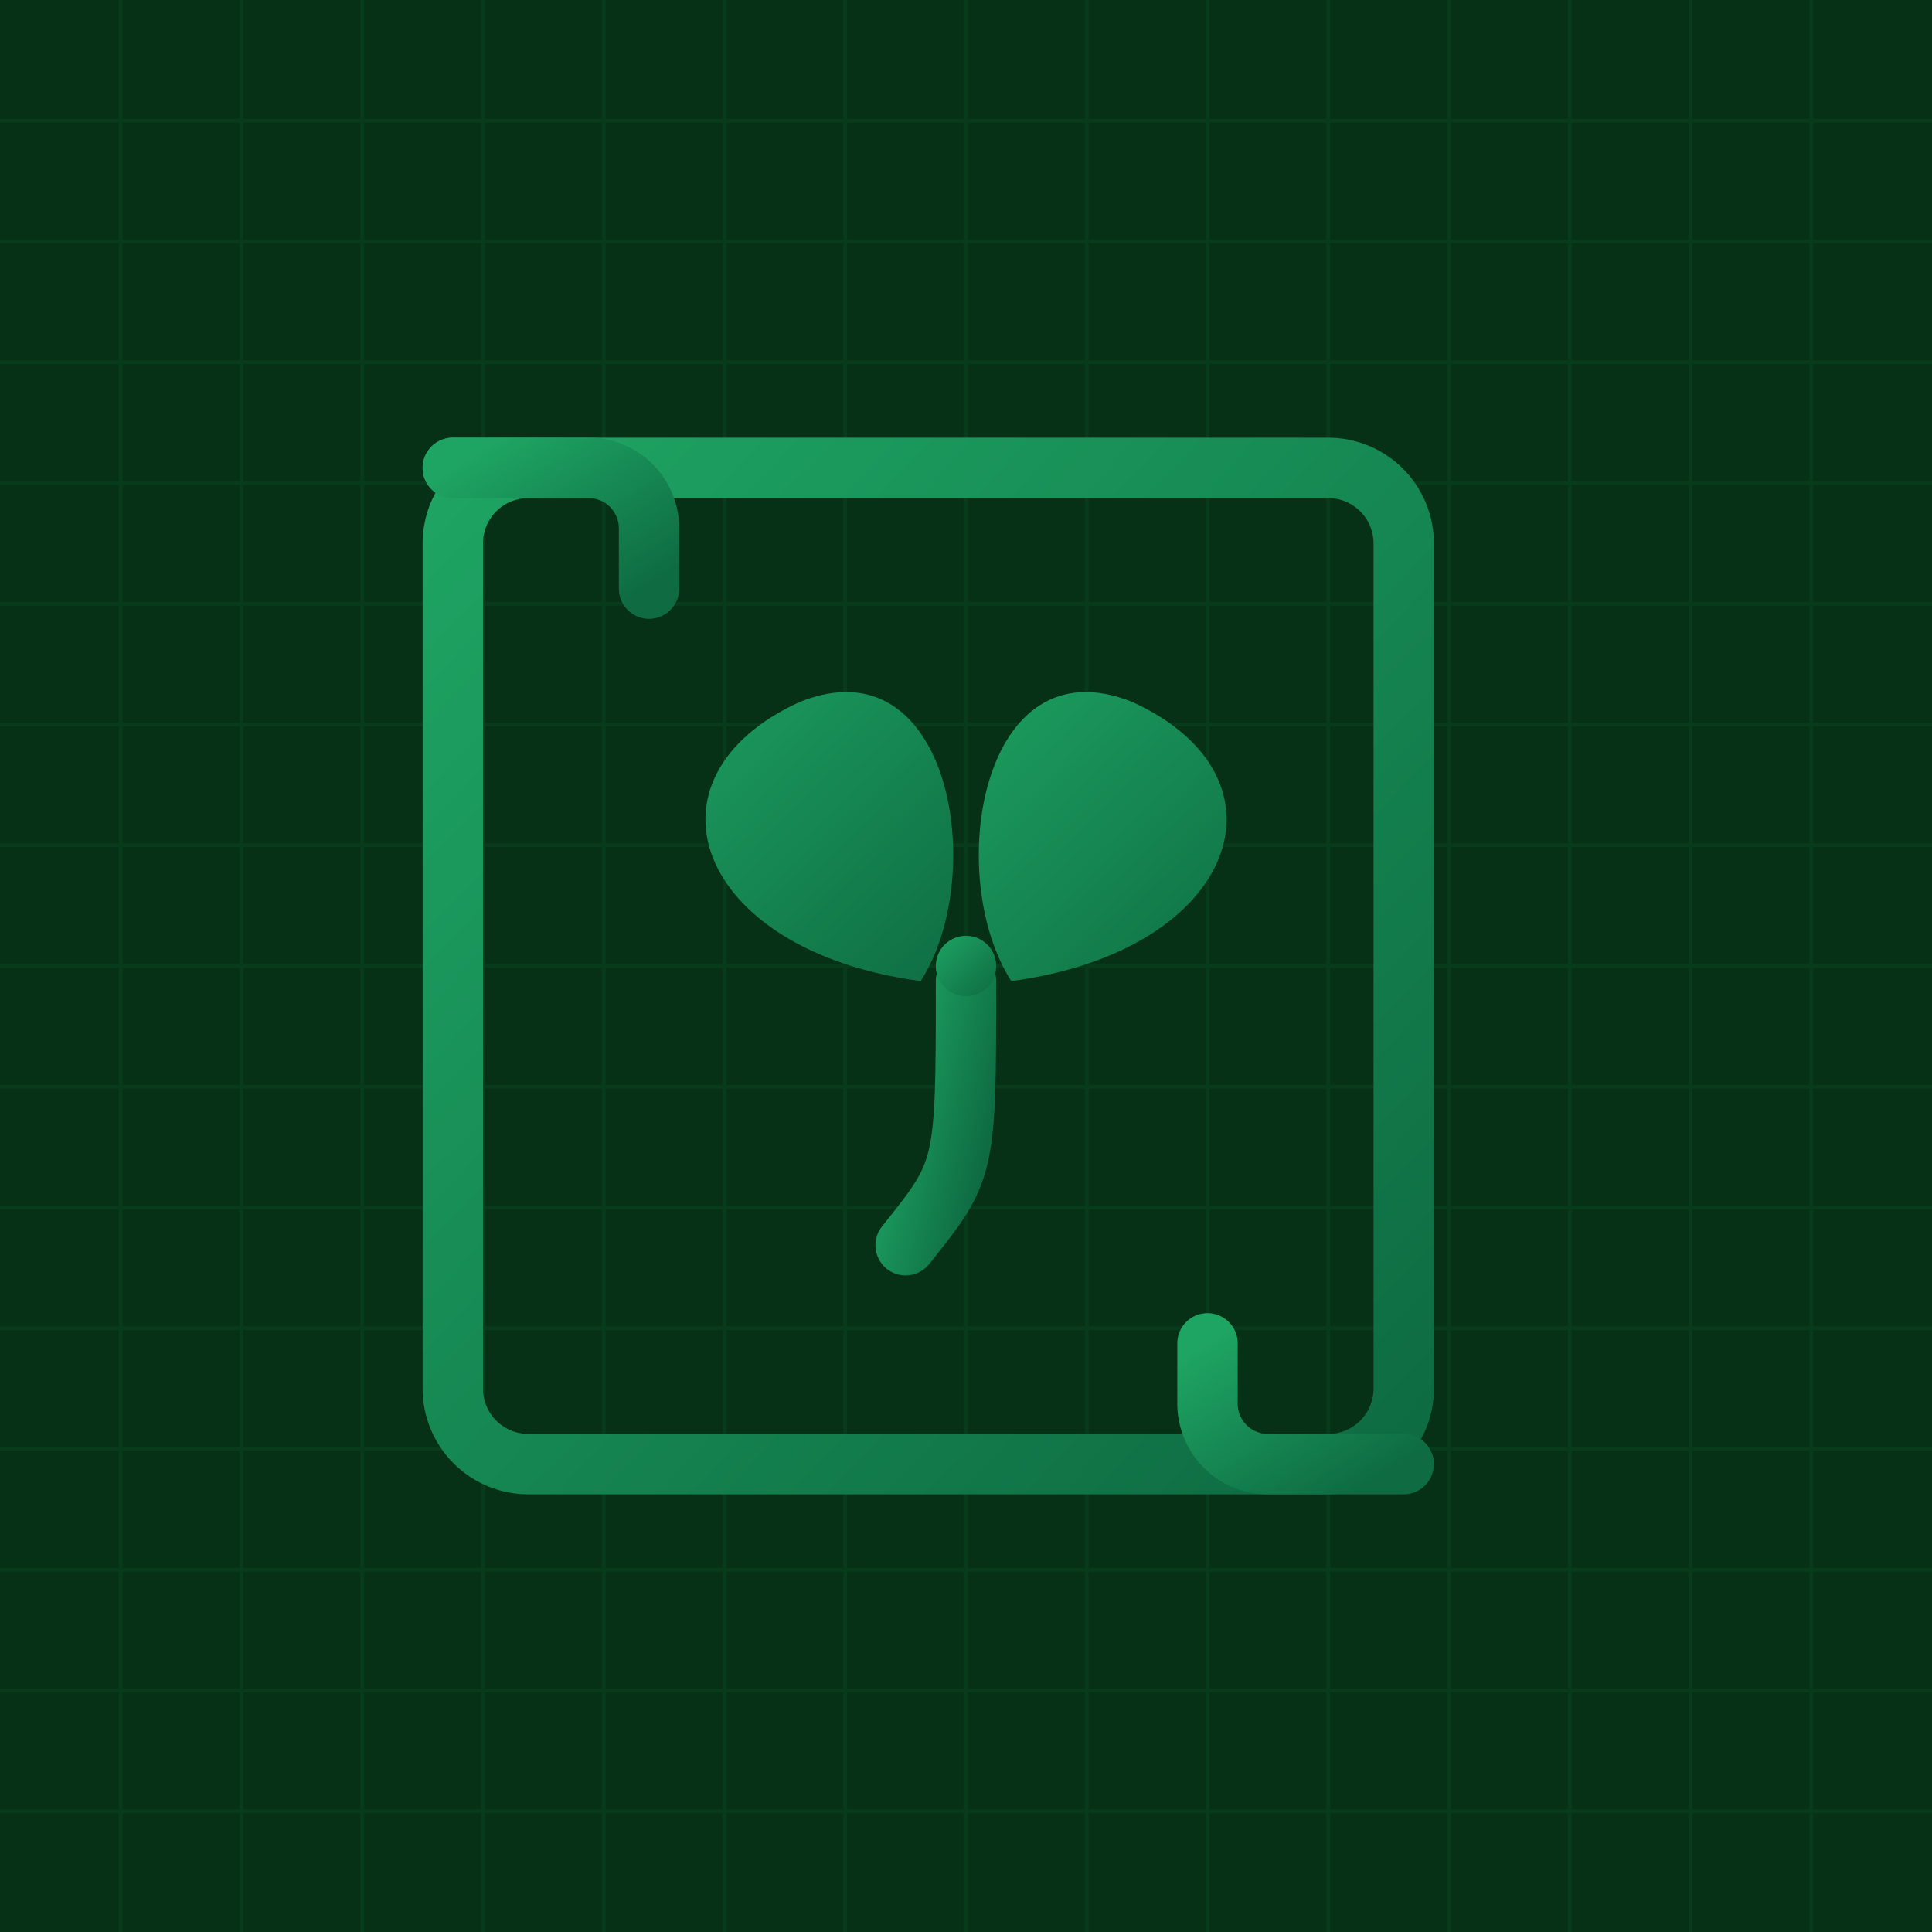 <?xml version="1.0" encoding="UTF-8"?>
<svg width="512" height="512" viewBox="0 0 512 512" fill="none" xmlns="http://www.w3.org/2000/svg">
  <defs>
    <linearGradient id="g" x1="0" y1="0" x2="1" y2="1">
      <stop offset="0" stop-color="#1EA463"/>
      <stop offset="1" stop-color="#0E6B42"/>
    </linearGradient>
  </defs>
  <!-- Grid background subtle -->
  <rect width="512" height="512" fill="#063116"/>
  <g opacity="0.08" stroke="#1EA463">
    <!-- vertical -->
    <path d="M32 0v512M64 0v512M96 0v512M128 0v512M160 0v512M192 0v512M224 0v512M256 0v512M288 0v512M320 0v512M352 0v512M384 0v512M416 0v512M448 0v512M480 0v512"/>
    <!-- horizontal -->
    <path d="M0 32h512M0 64h512M0 96h512M0 128h512M0 160h512M0 192h512M0 224h512M0 256h512M0 288h512M0 320h512M0 352h512M0 384h512M0 416h512M0 448h512M0 480h512"/>
  </g>
  <!-- Blueprint rounded square with corner folds -->
  <g stroke="url(#g)" stroke-width="16" fill="none" stroke-linecap="round" stroke-linejoin="round">
    <path d="M120 124h232a20 20 0 0 1 20 20v224a20 20 0 0 1-20 20H140a20 20 0 0 1-20-20V144a20 20 0 0 1 20-20z"/>
    <!-- top-left corner fold -->
    <path d="M120 124h36a16 16 0 0 1 16 16v16"/>
    <!-- bottom-right corner fold -->
    <path d="M372 388h-36a16 16 0 0 1-16-16v-16"/>
  </g>
  <!-- Sprout mark -->
  <g transform="translate(256 270)">
    <!-- stem -->
    <path d="M0 -10 C 0 40 0 40 -16 60" stroke="url(#g)" stroke-width="16" fill="none" stroke-linecap="round"/>
    <!-- left leaf -->
    <path d="M-12 -10 C -72 -18 -88 -64 -44 -84 C -4 -100 6 -38 -12 -10 Z" fill="url(#g)"/>
    <!-- right leaf -->
    <path d="M12 -10 C 72 -18 88 -64 44 -84 C 4 -100 -6 -38 12 -10 Z" fill="url(#g)"/>
    <!-- node -->
    <circle cx="0" cy="-14" r="8" fill="url(#g)"/>
  </g>
</svg>

